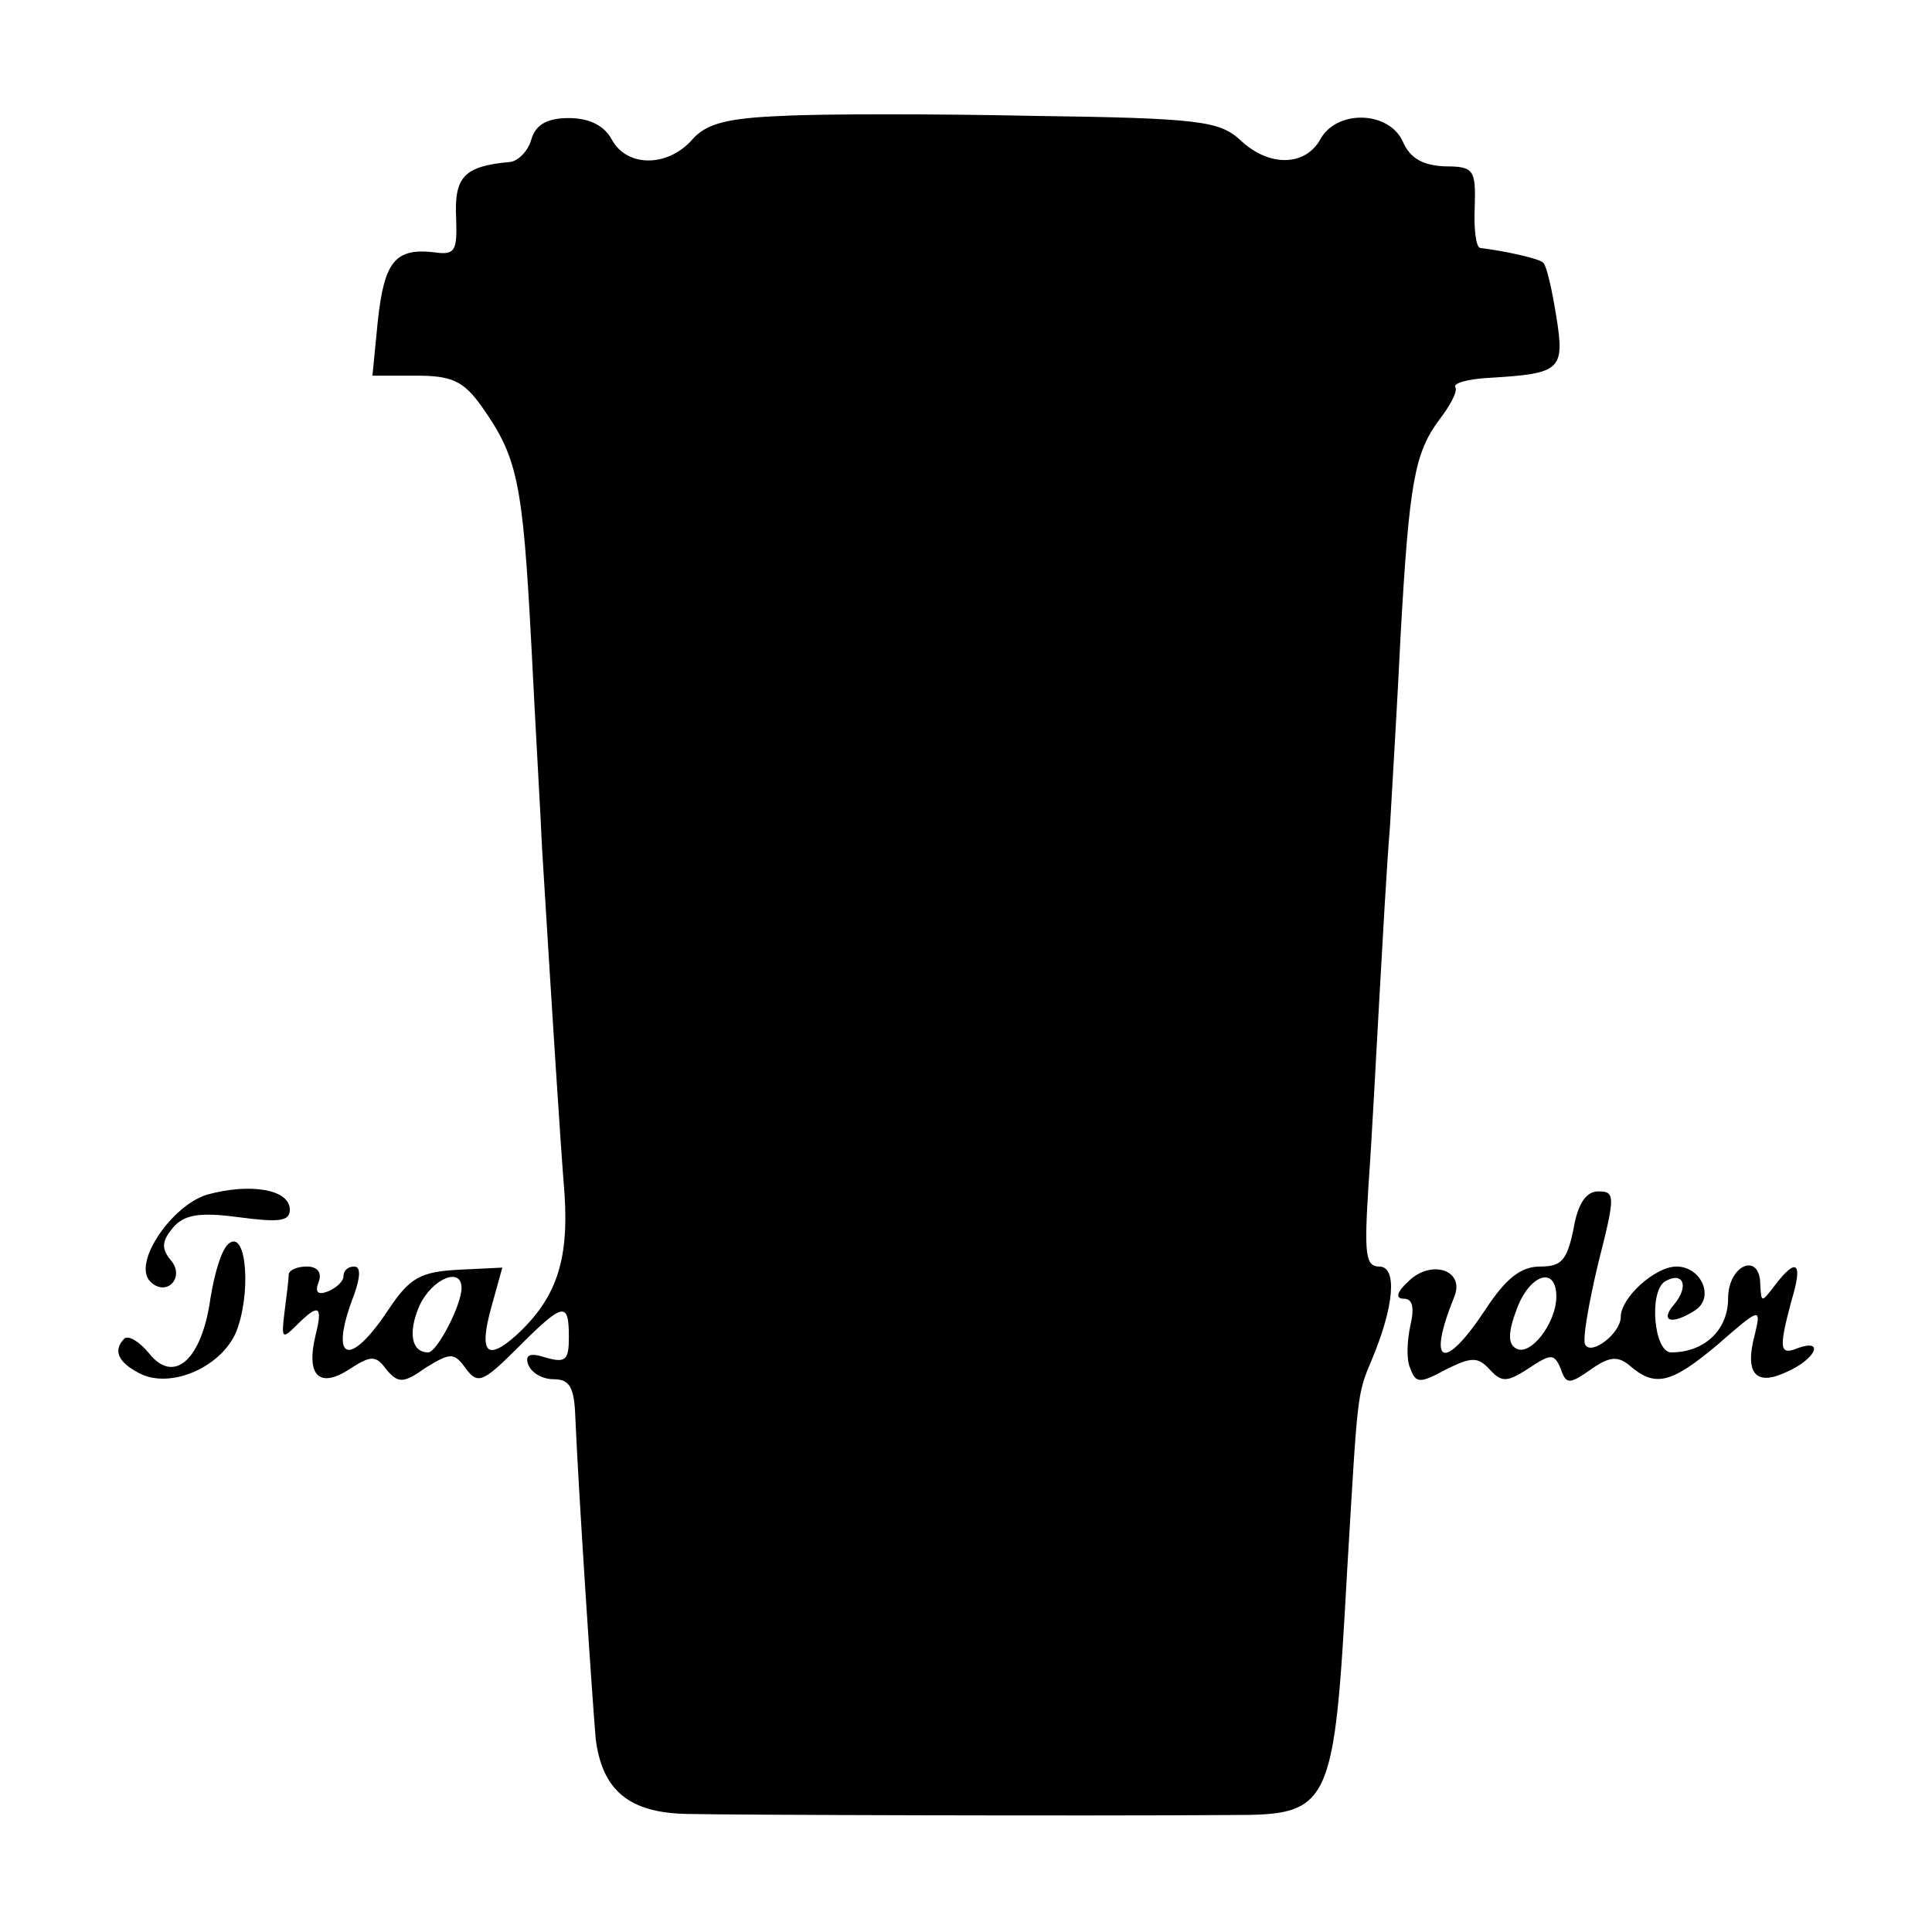 <?xml version="1.0" standalone="no"?>
<!DOCTYPE svg PUBLIC "-//W3C//DTD SVG 20010904//EN"
 "http://www.w3.org/TR/2001/REC-SVG-20010904/DTD/svg10.dtd">
<svg version="1.0" xmlns="http://www.w3.org/2000/svg"
 width="180pt" height="180pt" viewBox="0 0 180 180"
 preserveAspectRatio="xMidYMid meet">
<g transform="translate(0,180) scale(0.1,-0.1)"
fill="#000000" stroke="none">
<path d="M729 1692 c-51 -2 -71 -7 -84 -22 -23 -26 -61 -26 -75 0 -7 13 -21
20 -40 20 -20 0 -31 -6 -35 -20 -3 -11 -13 -21 -21 -21 -42 -4 -51 -14 -49
-53 1 -30 -1 -34 -21 -31 -36 4 -46 -9 -52 -64 l-5 -51 41 0 c33 0 44 -5 61
-29 33 -47 38 -69 46 -221 4 -80 9 -165 10 -190 10 -163 17 -273 21 -323 4
-62 -8 -97 -45 -131 -28 -25 -35 -16 -23 27 l10 36 -41 -2 c-35 -2 -45 -7 -65
-37 -37 -56 -56 -48 -32 14 6 17 6 26 0 26 -6 0 -10 -4 -10 -9 0 -5 -7 -11
-14 -14 -10 -4 -13 -1 -9 9 3 8 -1 14 -11 14 -9 0 -16 -3 -17 -7 0 -5 -2 -20
-4 -36 -3 -24 -2 -25 11 -12 21 21 25 19 18 -9 -9 -37 3 -50 31 -32 20 13 25
14 35 0 11 -13 16 -13 37 2 23 14 26 14 37 -1 11 -15 16 -13 48 19 43 43 48
44 48 10 0 -21 -3 -24 -21 -19 -15 5 -20 3 -17 -6 3 -8 13 -14 24 -14 15 0 19
-8 20 -35 3 -71 16 -266 19 -300 6 -48 31 -69 85 -70 40 -1 371 -2 509 -1 91
0 94 7 106 226 10 167 9 165 23 198 21 50 24 87 7 87 -13 0 -14 12 -10 76 3
41 7 119 10 172 3 53 7 126 10 162 2 36 7 117 10 180 8 141 13 168 36 199 10
13 17 26 15 30 -3 4 12 8 32 9 66 4 70 7 62 57 -4 25 -9 47 -12 50 -3 4 -35
11 -59 14 -4 1 -6 18 -5 39 1 34 -1 37 -28 37 -20 1 -32 7 -39 23 -13 29 -62
30 -77 2 -14 -25 -48 -26 -75 0 -19 17 -38 20 -190 22 -94 2 -200 2 -236 0z
m-299 -1092 c0 -16 -23 -60 -31 -60 -16 0 -19 19 -8 44 12 25 39 36 39 16z"/>
<path d="M193 687 c-33 -10 -70 -64 -53 -81 15 -15 33 4 19 20 -9 11 -8 18 2
30 10 12 24 15 61 10 38 -5 48 -4 48 7 0 19 -37 25 -77 14z"/>
<path d="M1466 655 c-6 -29 -11 -35 -31 -35 -18 0 -32 -11 -51 -40 -39 -59
-55 -52 -29 12 10 25 -22 35 -43 14 -11 -10 -12 -16 -4 -16 8 0 10 -8 6 -25
-3 -14 -4 -32 0 -40 5 -14 9 -14 33 -1 24 12 30 12 41 0 11 -12 16 -12 36 1
21 14 24 14 30 0 5 -15 8 -15 28 -1 17 12 25 13 36 4 24 -21 39 -17 82 19 40
35 41 35 35 10 -10 -37 1 -49 30 -35 27 12 35 31 10 22 -17 -7 -18 -1 -6 44
11 36 5 41 -15 15 -13 -17 -13 -17 -14 0 0 31 -30 19 -30 -13 0 -29 -22 -50
-53 -50 -16 0 -21 56 -6 66 17 10 23 -4 9 -21 -14 -16 -3 -20 19 -6 19 12 6
41 -17 41 -20 0 -52 -29 -52 -47 0 -15 -27 -36 -33 -26 -3 4 3 38 12 76 16 63
16 67 0 67 -11 0 -19 -11 -23 -35z m-16 -63 c0 -25 -25 -57 -38 -48 -7 4 -7
15 1 36 12 33 37 41 37 12z"/>
<path d="M214 642 c-7 -4 -14 -27 -18 -52 -8 -57 -34 -80 -57 -51 -9 11 -19
17 -23 14 -11 -11 -6 -22 13 -32 29 -16 77 5 91 38 14 35 10 94 -6 83z"/>
</g>
</svg>
